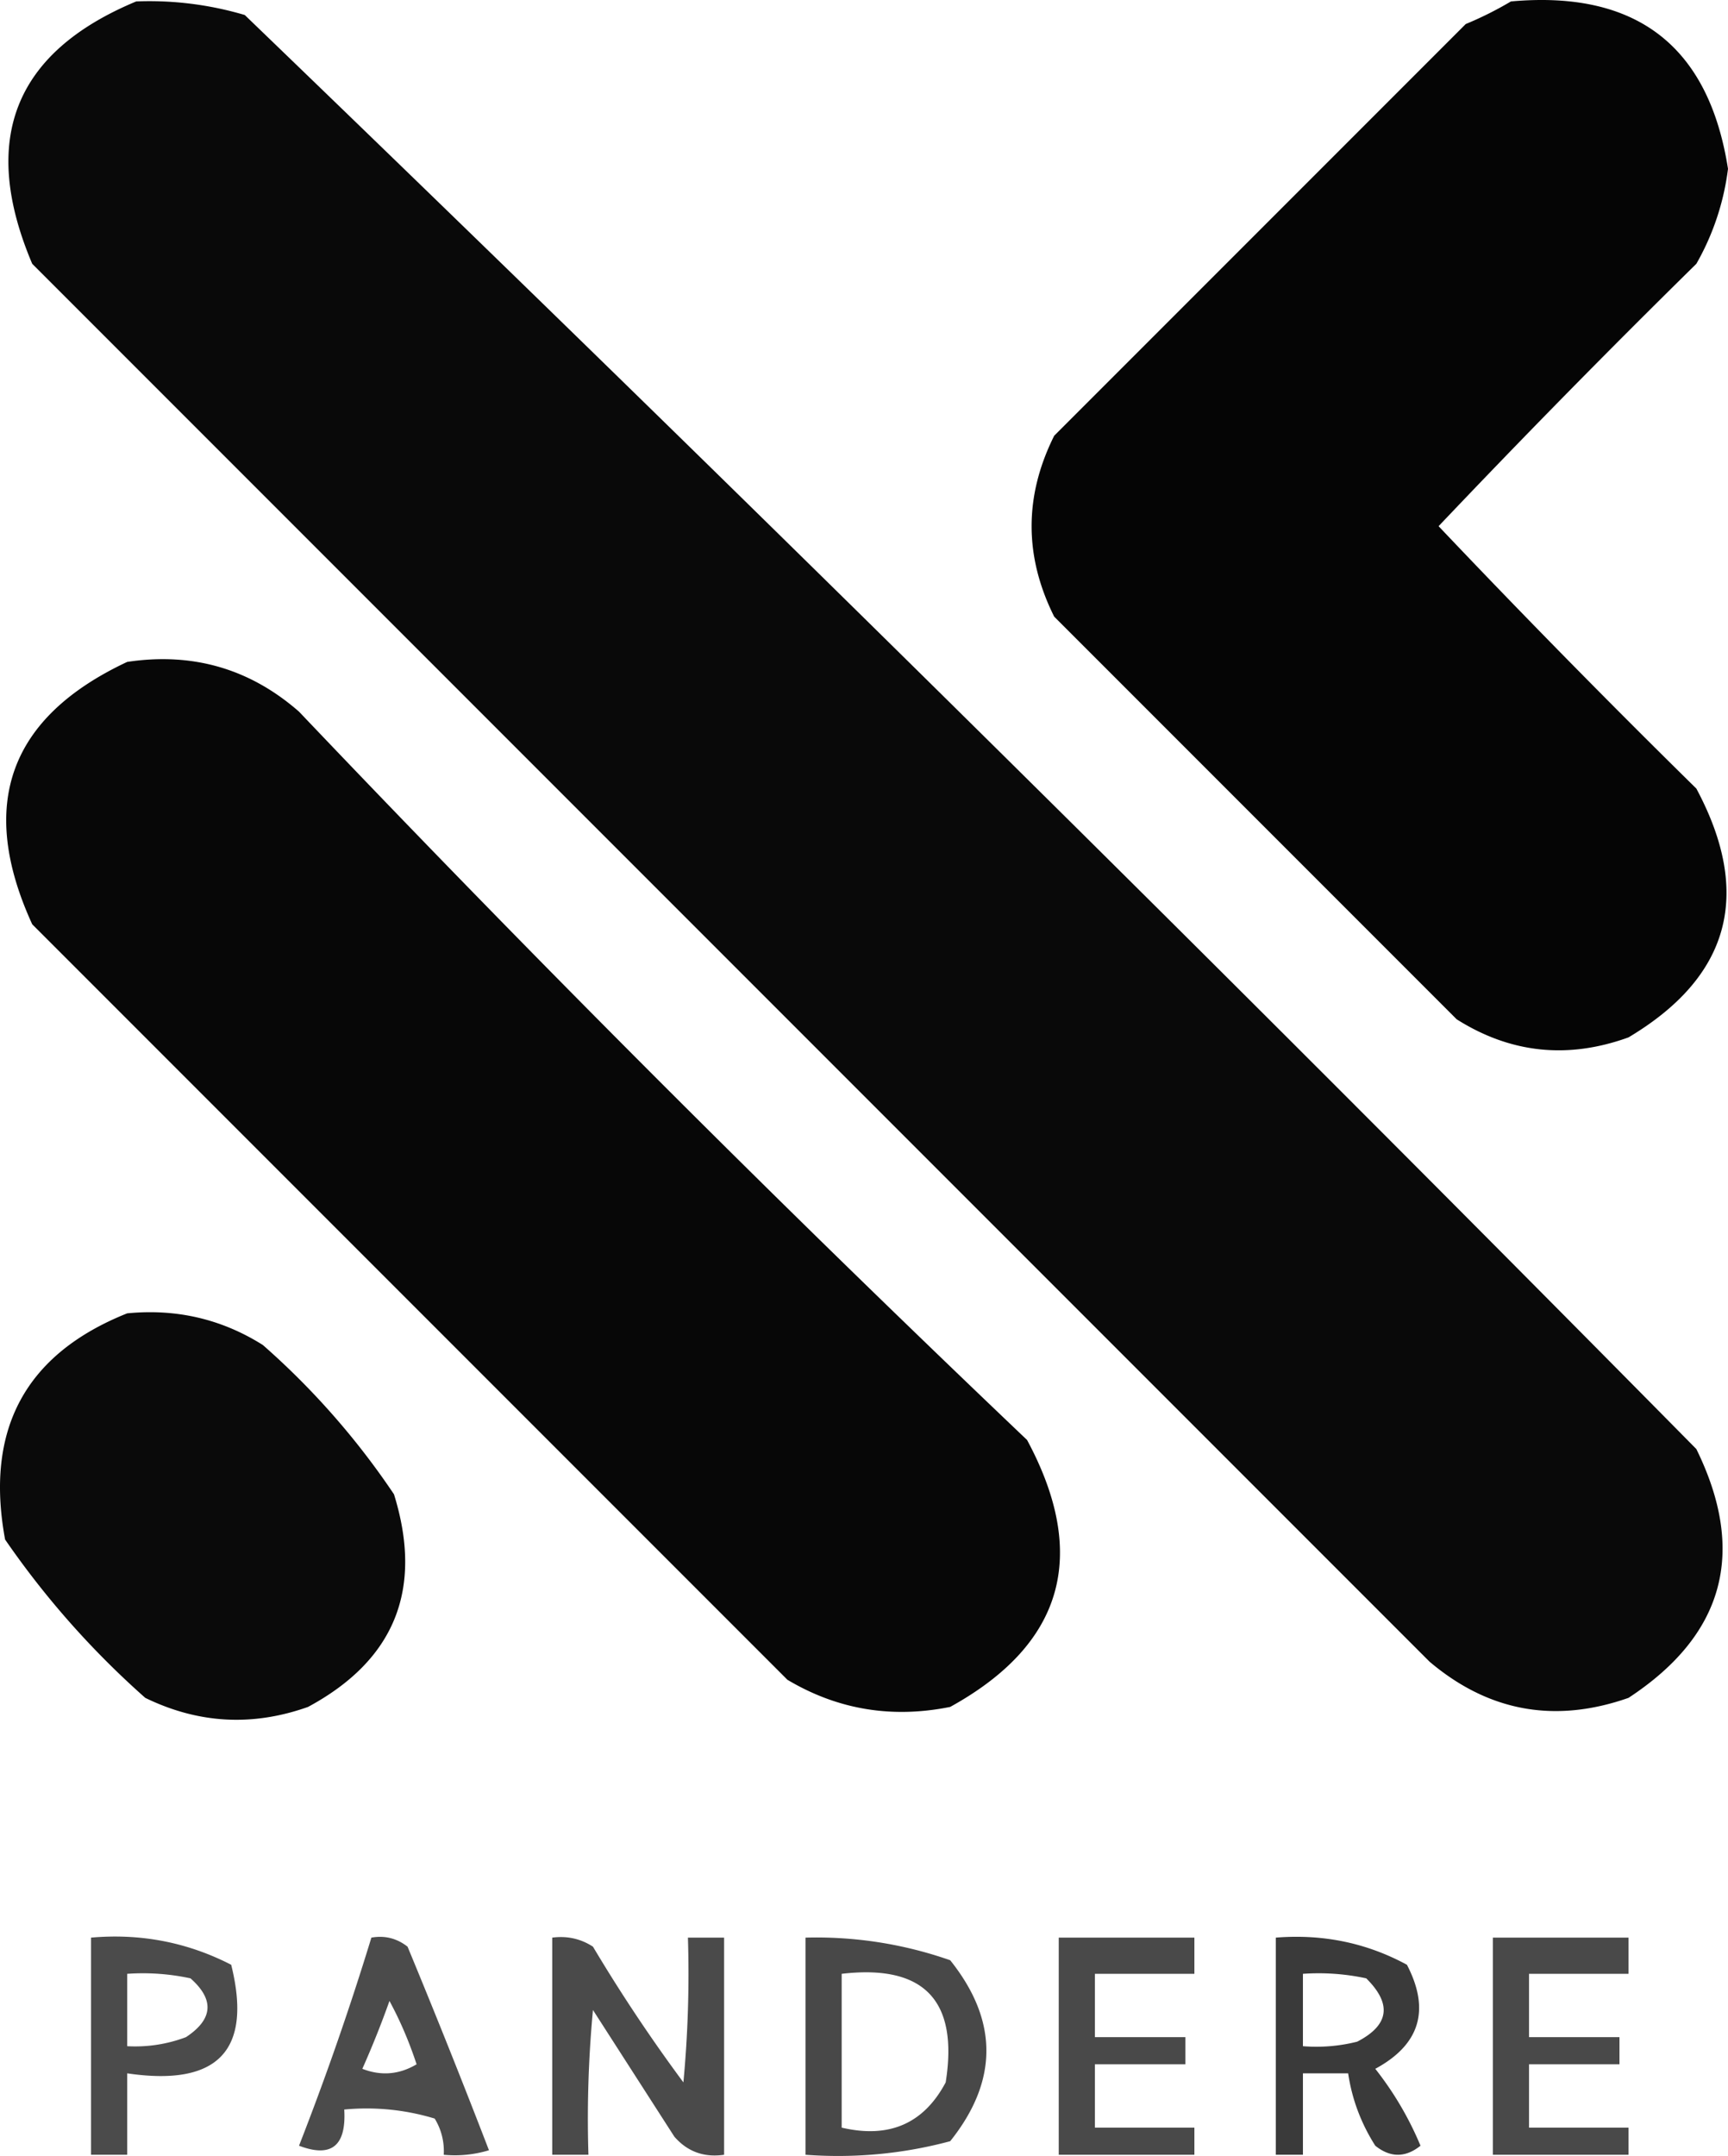 <svg xmlns="http://www.w3.org/2000/svg" viewBox="154.437 126.342 191.063 238.29" width="100%" preserveAspectRatio="xMidYMid meet" data-bbox="154.437 126.342 191.063 238.29" shape-rendering="geometricPrecision" text-rendering="geometricPrecision" image-rendering="optimizeQuality" fill-rule="evenodd" clip-rule="evenodd" data-type="color" role="presentation" aria-hidden="true" aria-label="">
    <g>
        <path d="M169.5 126.5a37.118 37.118 0 0 1 12 1.5A8980.478 8980.478 0 0 1 342 286.5c5.591 11.382 3.091 20.549-7.5 27.5-8.139 2.856-15.473 1.522-22-4L158 155.5c-5.824-13.722-1.99-23.388 11.5-29Z" fill="#000000" opacity=".964" data-color="1"/>
        <path d="M321.5 126.5c13.867-1.251 21.867 4.916 24 18.5a28.205 28.205 0 0 1-3.5 10.5 1167.705 1167.705 0 0 0-28.5 29 1167.705 1167.705 0 0 0 28.5 29c6.229 11.636 3.729 20.803-7.5 27.5-6.71 2.429-13.043 1.763-19-2L271 194.5c-3.333-6.667-3.333-13.333 0-20l45.5-45.5a38.715 38.715 0 0 0 5-2.5Z" fill="#000000" opacity=".977" data-color="1"/>
        <path d="M168.5 199.5c7.232-1.087 13.566.746 19 5.5a2292.04 2292.04 0 0 0 80.5 80.5c6.855 12.757 4.022 22.591-8.5 29.5-6.458 1.301-12.458.301-18-3L158 228.5c-6.053-13.214-2.553-22.88 10.5-29Z" fill="#000000" opacity=".971" data-color="1"/>
        <path d="M168.5 271.5c5.449-.532 10.449.634 15 3.5a84.943 84.943 0 0 1 14.5 16.5c3.258 10.494.091 18.327-9.5 23.5-6.145 2.185-12.145 1.852-18-1a96.157 96.157 0 0 1-15.5-17.5c-2.251-12.175 2.249-20.508 13.5-25Z" fill="#000000" opacity=".959" data-color="1"/>
        <path d="M164.5 340.5c5.495-.485 10.662.515 15.5 3 2.359 9.481-1.474 13.481-11.5 12v9h-4v-24Zm4 4c2.357-.163 4.69.003 7 .5 2.664 2.355 2.497 4.522-.5 6.5a15.894 15.894 0 0 1-6.5 1v-8Z" fill="#000000" opacity=".706" data-color="1"/>
        <path d="M195.5 340.5c1.478-.262 2.811.071 4 1a948.01 948.01 0 0 1 9 22.5 12.93 12.93 0 0 1-5 .5 6.846 6.846 0 0 0-1-4 25.879 25.879 0 0 0-10-1c.24 4.027-1.426 5.361-5 4a321.186 321.186 0 0 0 8-23Zm2 7c1.17 2.15 2.17 4.484 3 7-1.921 1.141-3.921 1.308-6 .5a104.43 104.43 0 0 0 3-7.5Z" fill="#000000" opacity=".706" data-color="1"/>
        <path d="M215.5 340.5c1.644-.214 3.144.12 4.5 1a179.617 179.617 0 0 0 10 15c.499-5.323.666-10.656.5-16h4v24c-2.222.322-4.056-.345-5.5-2l-9-14a128.507 128.507 0 0 0-.5 16h-4v-24Z" fill="#000000" opacity=".71" data-color="1"/>
        <path d="M243.5 340.5a44.687 44.687 0 0 1 16 2.5c5.333 6.667 5.333 13.333 0 20-5.208 1.397-10.541 1.897-16 1.5v-24Zm4 4c9.104-1.062 12.938 2.938 11.5 12-2.425 4.563-6.258 6.229-11.5 5v-17Z" fill="#000000" opacity=".715" data-color="1"/>
        <path d="M271.5 340.5h15v4h-11v7h10v3h-10v7h11v3h-15v-24Z" fill="#000000" opacity=".712" data-color="1"/>
        <path d="M295.5 340.5c5.215-.417 10.049.583 14.5 3 2.601 5.002 1.434 8.835-3.5 11.5a36.104 36.104 0 0 1 5 8.5c-1.667 1.333-3.333 1.333-5 0-1.576-2.479-2.576-5.146-3-8h-5v9h-3v-24Zm3 4c2.357-.163 4.69.003 7 .5 2.871 2.84 2.537 5.174-1 7a18.453 18.453 0 0 1-6 .5v-8Z" fill="#000000" opacity=".771" data-color="1"/>
        <path d="M319.5 340.5h15v4h-11v7h10v3h-10v7h11v3h-15v-24Z" fill="#000000" opacity=".712" data-color="1"/>
    </g>
</svg>